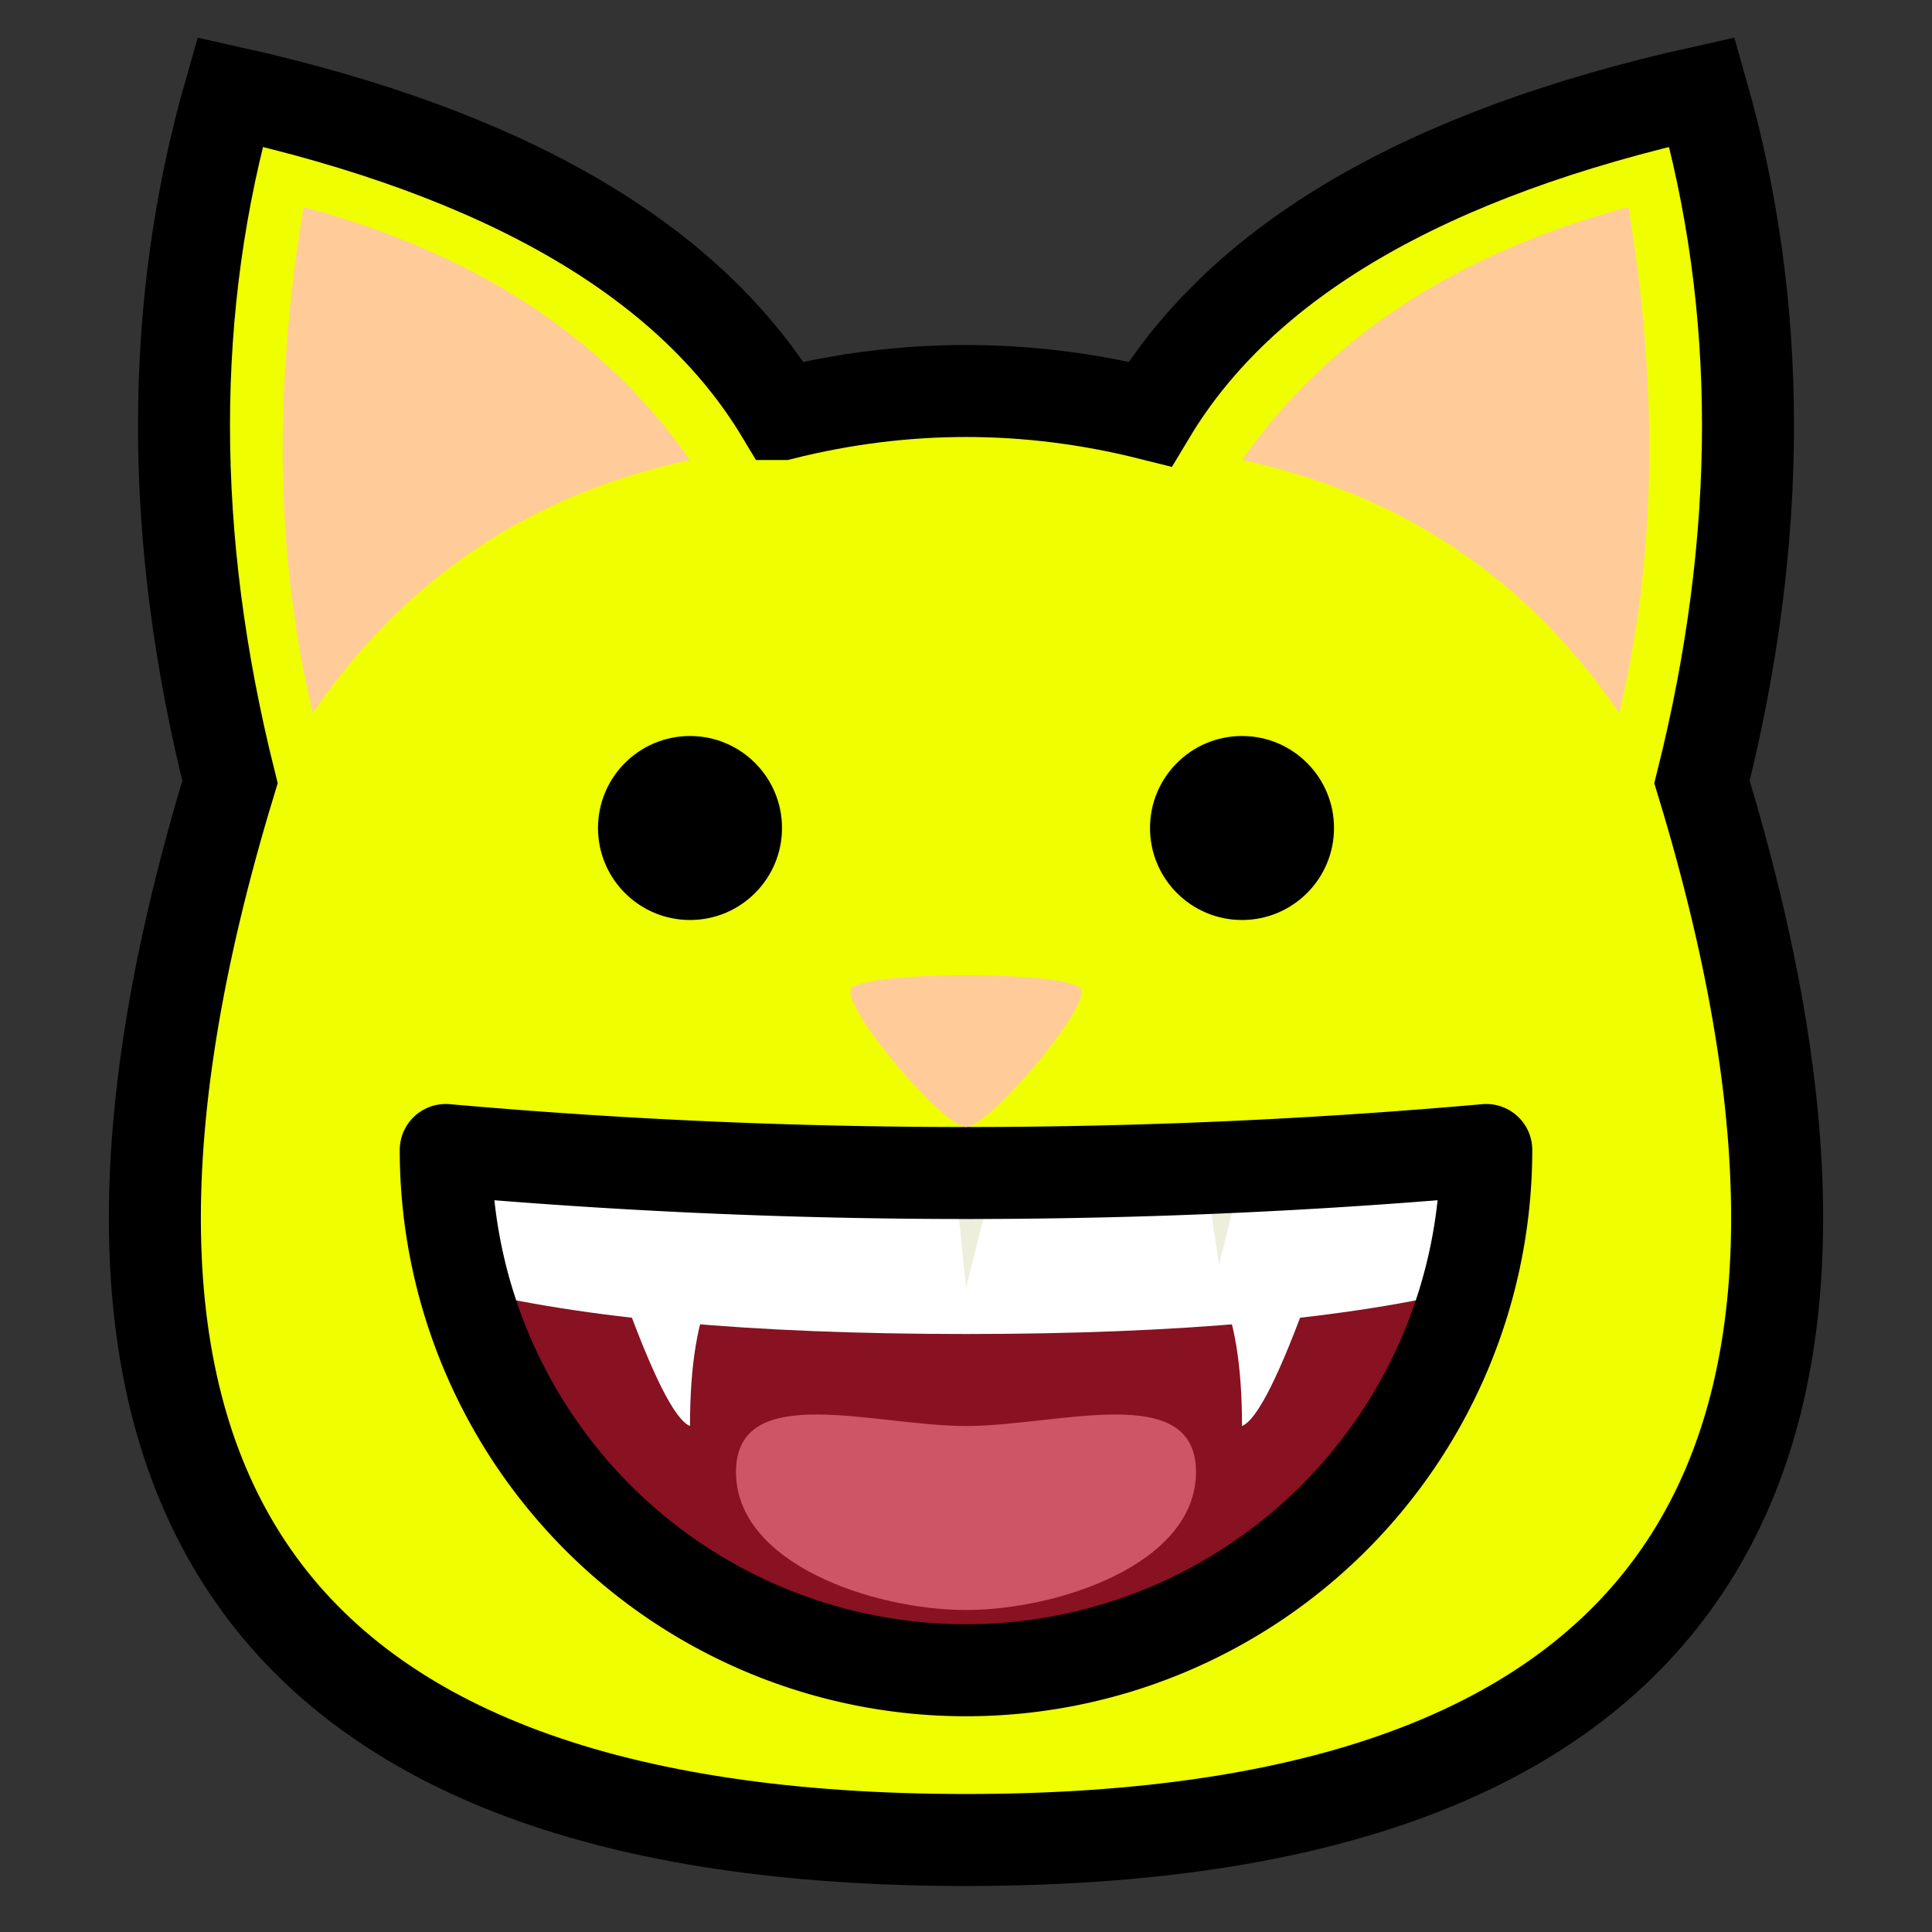 <?xml version="1.0" encoding="utf-8"?>
<!DOCTYPE svg PUBLIC "-//W3C//DTD SVG 1.1//EN" "http://www.w3.org/Graphics/SVG/1.1/DTD/svg11.dtd">
<svg version="1.1" xmlns="http://www.w3.org/2000/svg" xmlns:xlink="http://www.w3.org/1999/xlink" viewBox="-21 -21 42 42">
	<rect x="-21" y="-21" width="42" height="42" fill="#333333" stroke="none"/>
	<title>Smiling cat face with open mouth</title>
	<path d="M-4 -12q4 -1 8 0q3 -5 12 -7q2 7 0 15q7 23 -16 23t-16 -23q-2 -8 0 -15q9 2 12 7z" fill="#efff00" stroke="#000" stroke-width="2"/>
	<path d="M6 -11q2.8 -4 8.4 -5.5q1 6 -0.2 11q-3 -4.39 -8.2 -5.5z" fill="#fc9"/>
	<path d="M-6 -11q-2.8 -4 -8.4 -5.5q-1 6 0.2 11q3 -4.39 8.2 -5.5z" fill="#fc9"/>
	<circle cx="6" cy="-3" r="2" fill="#000"/>
	<circle cx="-6" cy="-3" r="2" fill="#000"/>
	<g>
		<path d="M11.31 4A11.31 11.31 0 0 1 -11.31 4Q0 5 11.31 4z" fill="#812" stroke="none"/>
		<path d="m0 14c2 0 5 -1 5 -3s-3 -1 -5 -1s-5 -1 -5 1s3 3 5 3z" fill="#c56"/>
		<path d="m-11 7q4 1 11 1t11 -1l1 -3h-24z" fill="#fff"/>
		<path d="m5.5 7q0.5 1 0.5 3q0.5 -0.2 1.5 -3z" fill="#fff"/>
		<path d="m-5.5 7q-0.5 1 -0.5 3q-0.5 -0.2 -1.5 -3z" fill="#fff"/>
		<path d="m0.5 5l-0.5 2l-0.2 -2z" fill="#eed"/>
		<path d="m6 4.5l-0.5 2l-0.3 -2z" fill="#eed"/>
		<path d="M11.31 4A11.31 11.31 0 0 1 -11.31 4Q0 5 11.31 4z" fill="none" stroke="#000" stroke-width="2" stroke-linejoin="round"/>
	</g>
	<path d="M-2.5 0.5c0.2 -0.4 4.8 -0.4 5 0s-2 3 -2.5 3s-2.7 -2.6 -2.5 -3z" fill="#fc9"/>
</svg>
